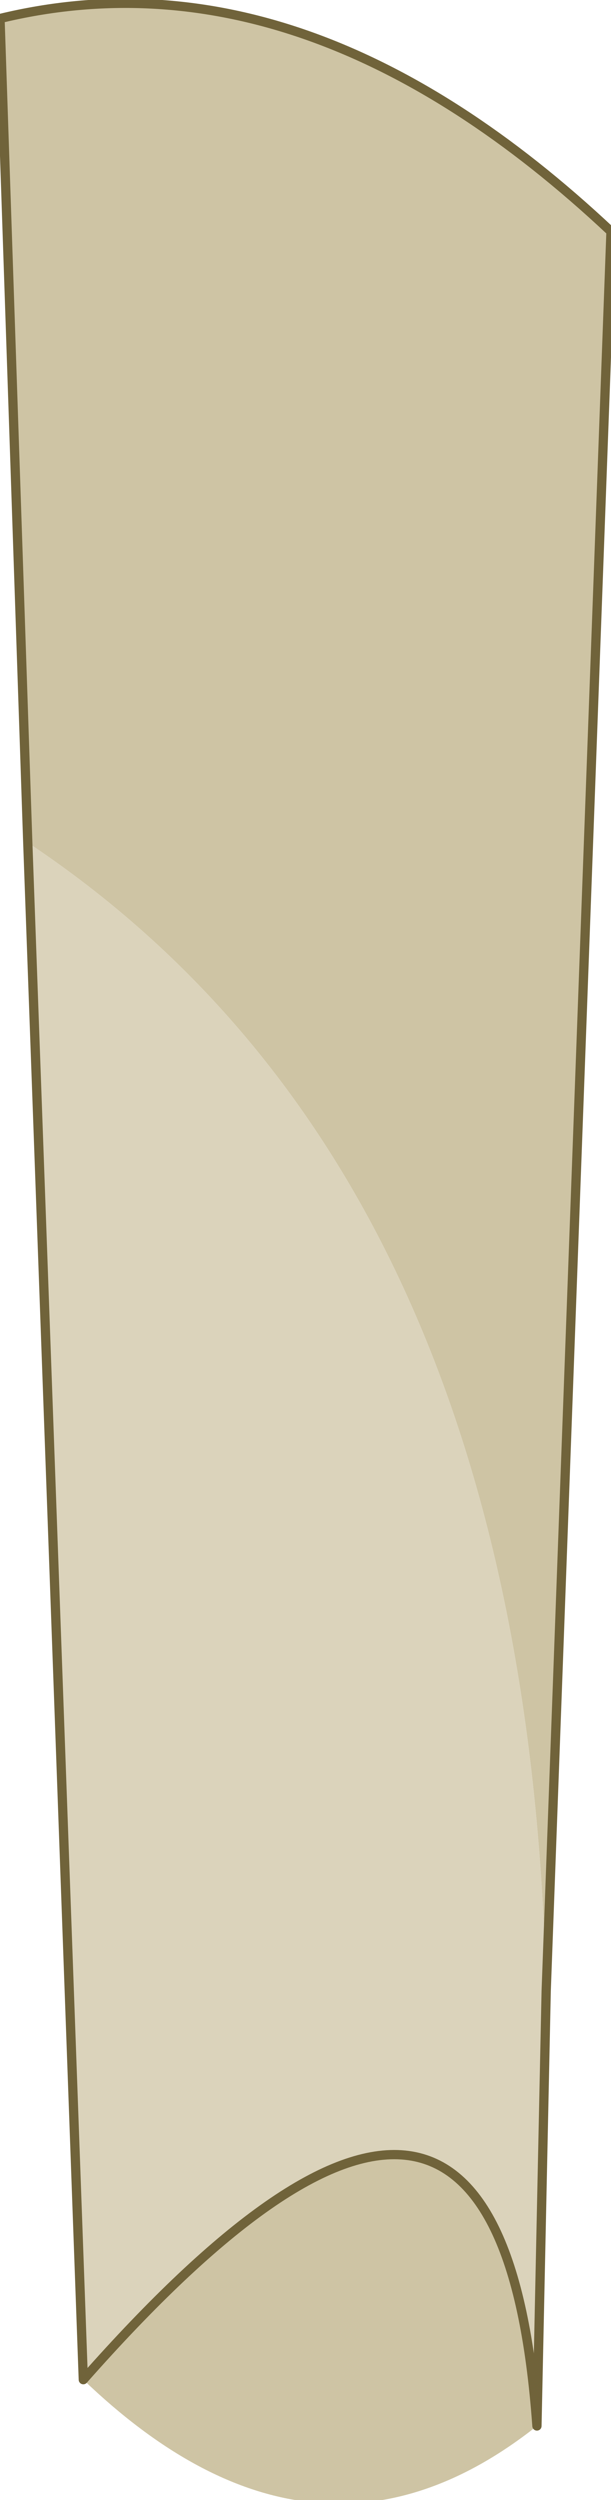 <?xml version="1.0" encoding="UTF-8" standalone="no"?>
<svg xmlns:xlink="http://www.w3.org/1999/xlink" height="13.5px" width="3.3px" xmlns="http://www.w3.org/2000/svg">
  <g transform="matrix(1.0, 0.0, 0.0, 1.0, 2.55, 1.45)">
    <path d="M-2.1 11.4 L-2.4 3.1 Q0.3 4.9 0.4 9.3 L0.35 11.65 Q0.15 8.85 -2.1 11.4" fill="#dbd3bb" fill-rule="evenodd" stroke="none"/>
    <path d="M-2.4 3.1 L-2.55 -1.35 Q-0.9 -1.75 0.75 -0.2 L0.4 9.3 Q0.3 4.9 -2.4 3.1 M0.35 11.65 Q-0.85 12.6 -2.1 11.4 0.15 8.85 0.35 11.65" fill="#cec4a4" fill-rule="evenodd" stroke="none"/>
    <path d="M-2.1 11.4 L-2.4 3.1 -2.55 -1.35 Q-0.9 -1.75 0.75 -0.2 L0.4 9.3 0.35 11.65 Q0.15 8.85 -2.1 11.4 Z" fill="none" stroke="#70633a" stroke-linecap="round" stroke-linejoin="round" stroke-width="0.05"/>
  </g>
</svg>
